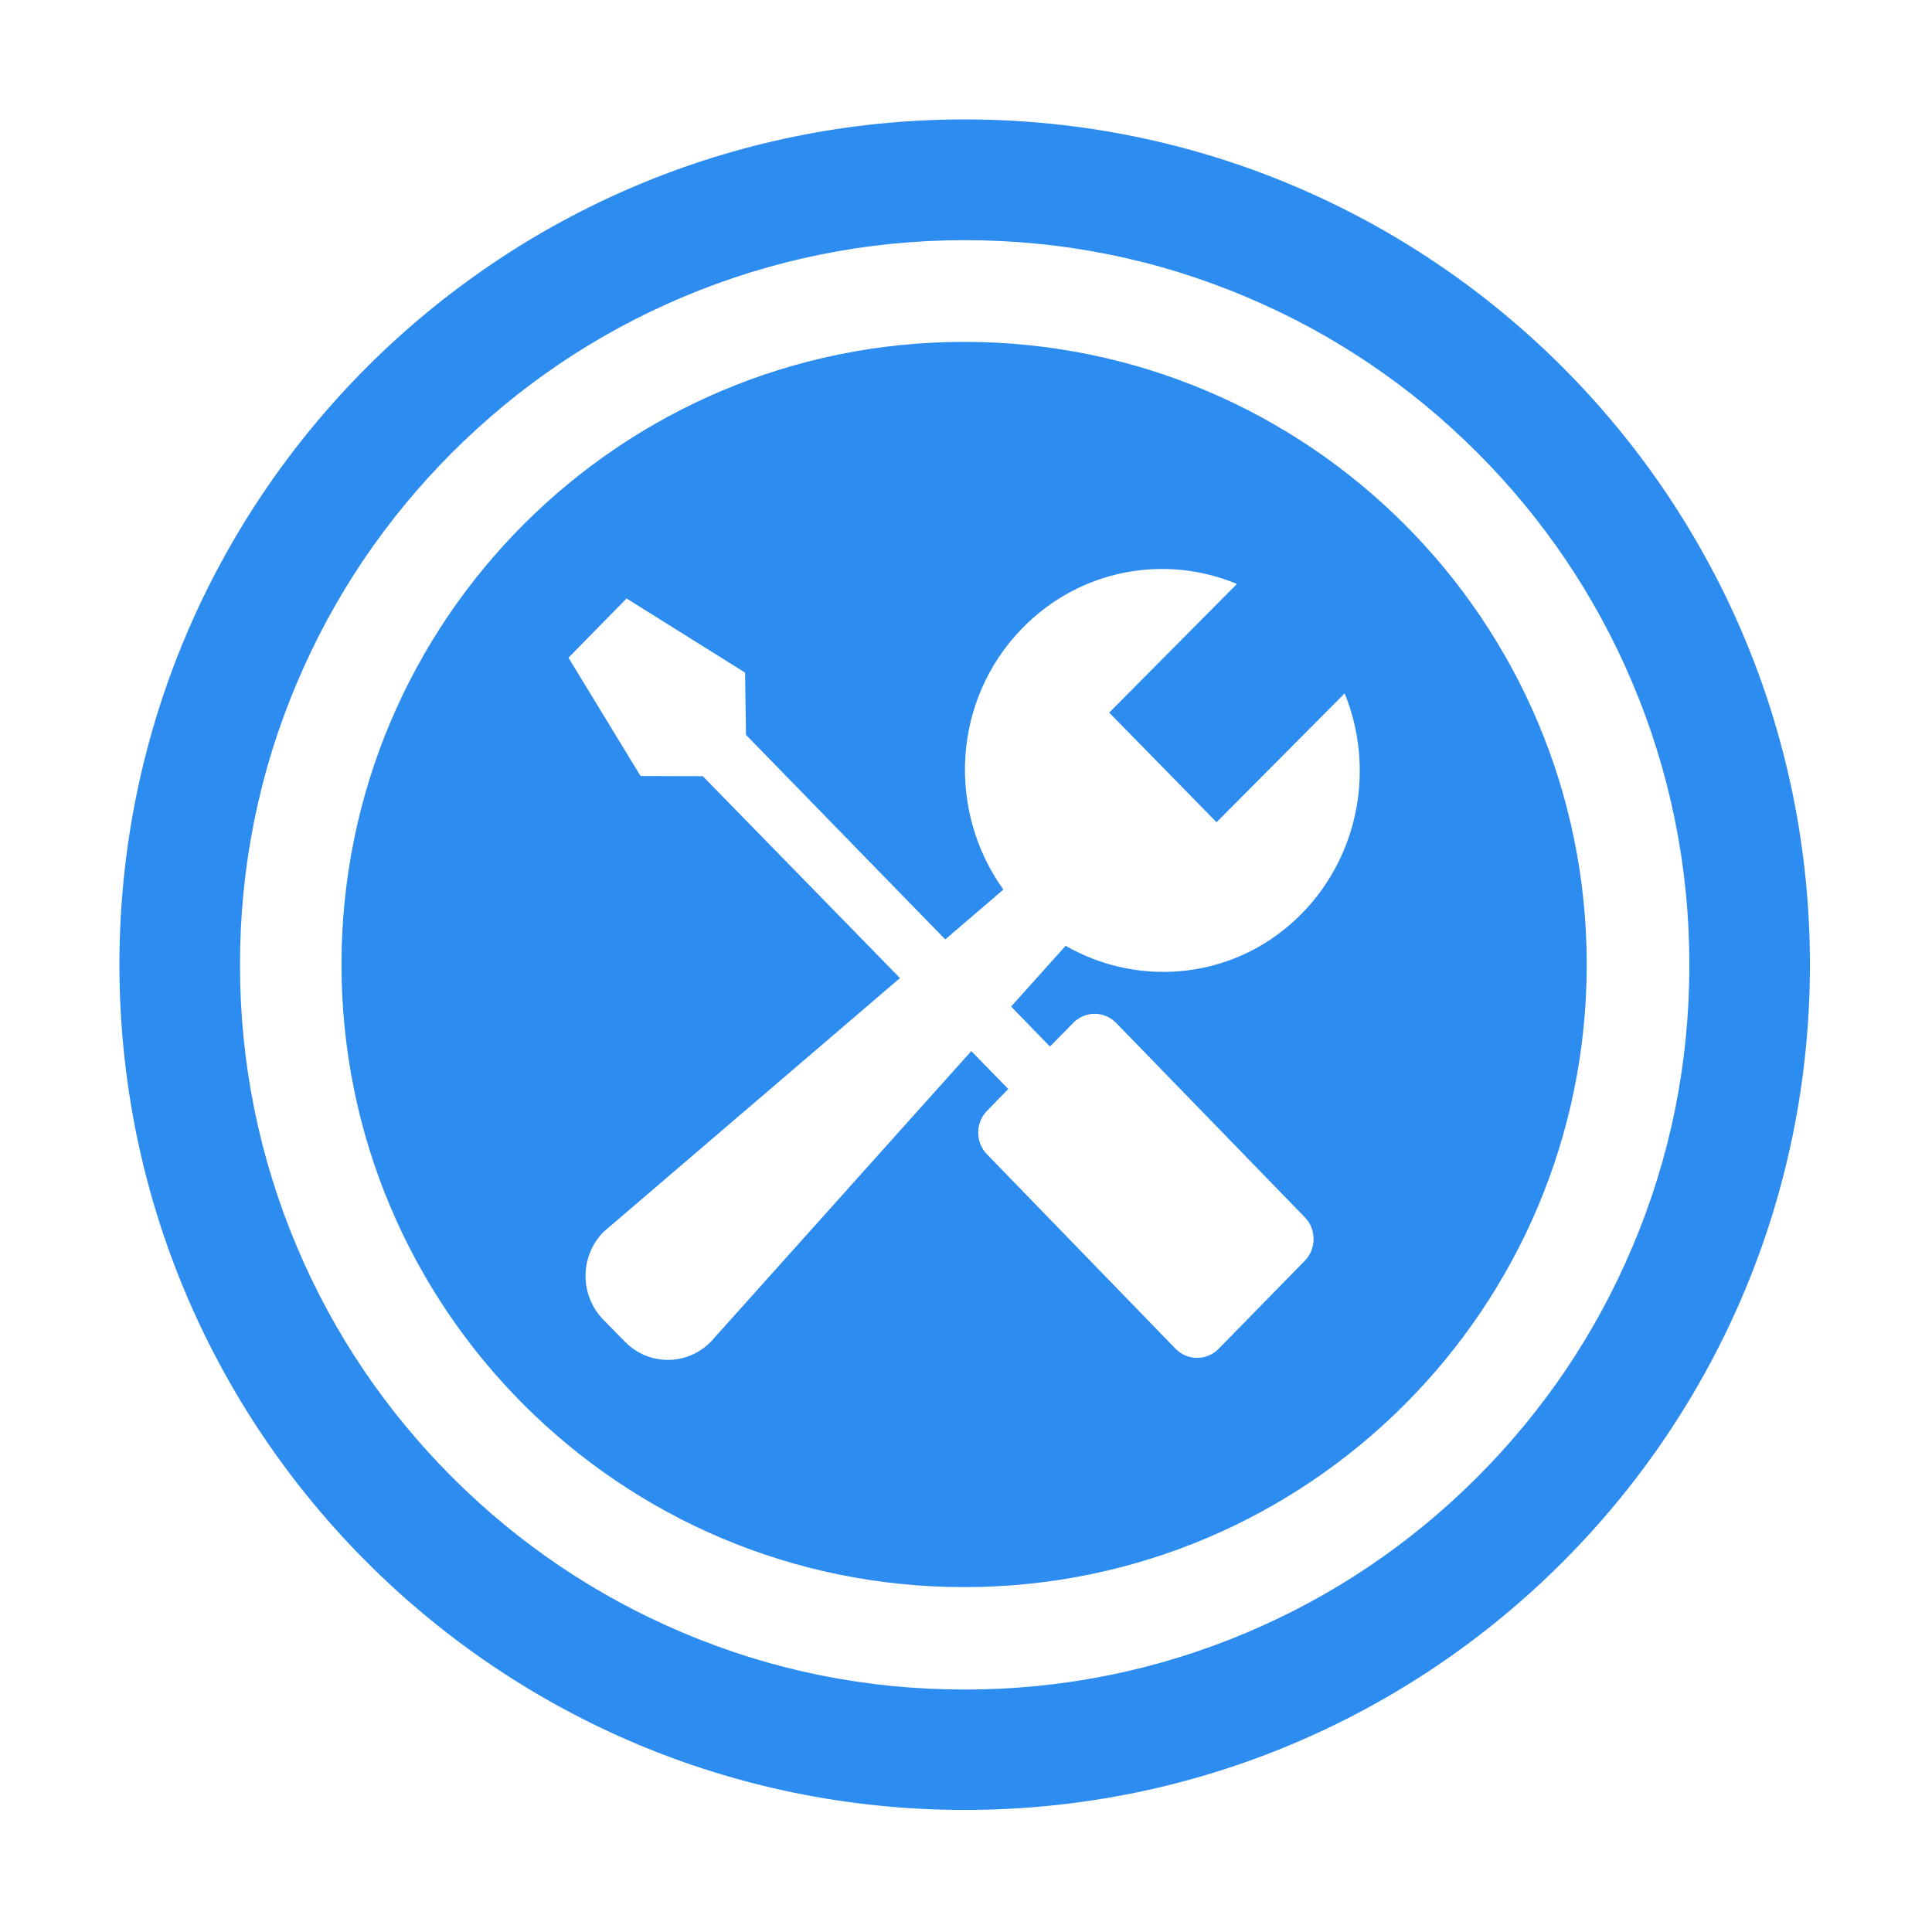 <svg t="1683706122705" class="icon" viewBox="0 0 1024 1024" version="1.1" xmlns="http://www.w3.org/2000/svg" p-id="2383" width="128" height="128"><path d="M511 181.2c-182.3 0-330 147.7-330 330s147.7 330 330 330 330-147.7 330-330-147.7-330-330-330z m45.5 373.5l12.3-12.5c6.3-6.5 16.5-6.5 22.8 0l99.9 102.9c6.3 6.4 6.3 16.8 0 23.2l-45.6 46.6c-6.3 6.4-16.5 6.4-22.8 0l-99.9-103c-6.3-6.4-6.3-16.8 0-23.2l11.2-11.5-19.6-20.1-138 154c-12.6 12.9-33 12.9-45.6 0l-11.4-11.6c-12.6-12.9-12.6-33.6 0-46.5L477 518.4l-104.5-107-33-0.1-38.2-62.7 30.8-31.4 62.8 39.3 0.5 33L501 497.9l30.8-26.4c-30-41.8-27-100.7 10.1-138.6 30.7-31.4 75.8-39.2 113.7-23.4l-67.7 68.2 56.9 58.1 67.9-68.3c15.8 38.8 8.2 85-22.6 116.6-34 34.7-85.4 40.1-125.3 17.2l-28.9 32.2 20.6 21.2z" p-id="2384" fill="#2d8cf0"></path><path d="M511.3 127.3c51.9 0 102.2 10.1 149.5 30.2 45.7 19.3 86.8 47 122.1 82.3s63 76.4 82.3 122.1c20 47.3 30.2 97.6 30.2 149.5s-10.1 102.2-30.2 149.5c-19.3 45.7-47 86.8-82.3 122.1s-76.4 63-122.1 82.3c-47.3 20-97.6 30.2-149.5 30.2s-102.2-10.1-149.5-30.2c-45.7-19.3-86.8-47-122.1-82.3s-63-76.4-82.3-122.1c-20-47.3-30.2-97.6-30.2-149.5s10.1-102.2 30.2-149.5c19.3-45.7 47-86.8 82.3-122.1s76.4-63 122.1-82.3c47.4-20 97.7-30.2 149.5-30.2m0-64c-247.4 0-448 200.6-448 448s200.6 448 448 448 448-200.6 448-448-200.5-448-448-448z" p-id="2385" fill="#2d8cf0"></path></svg>